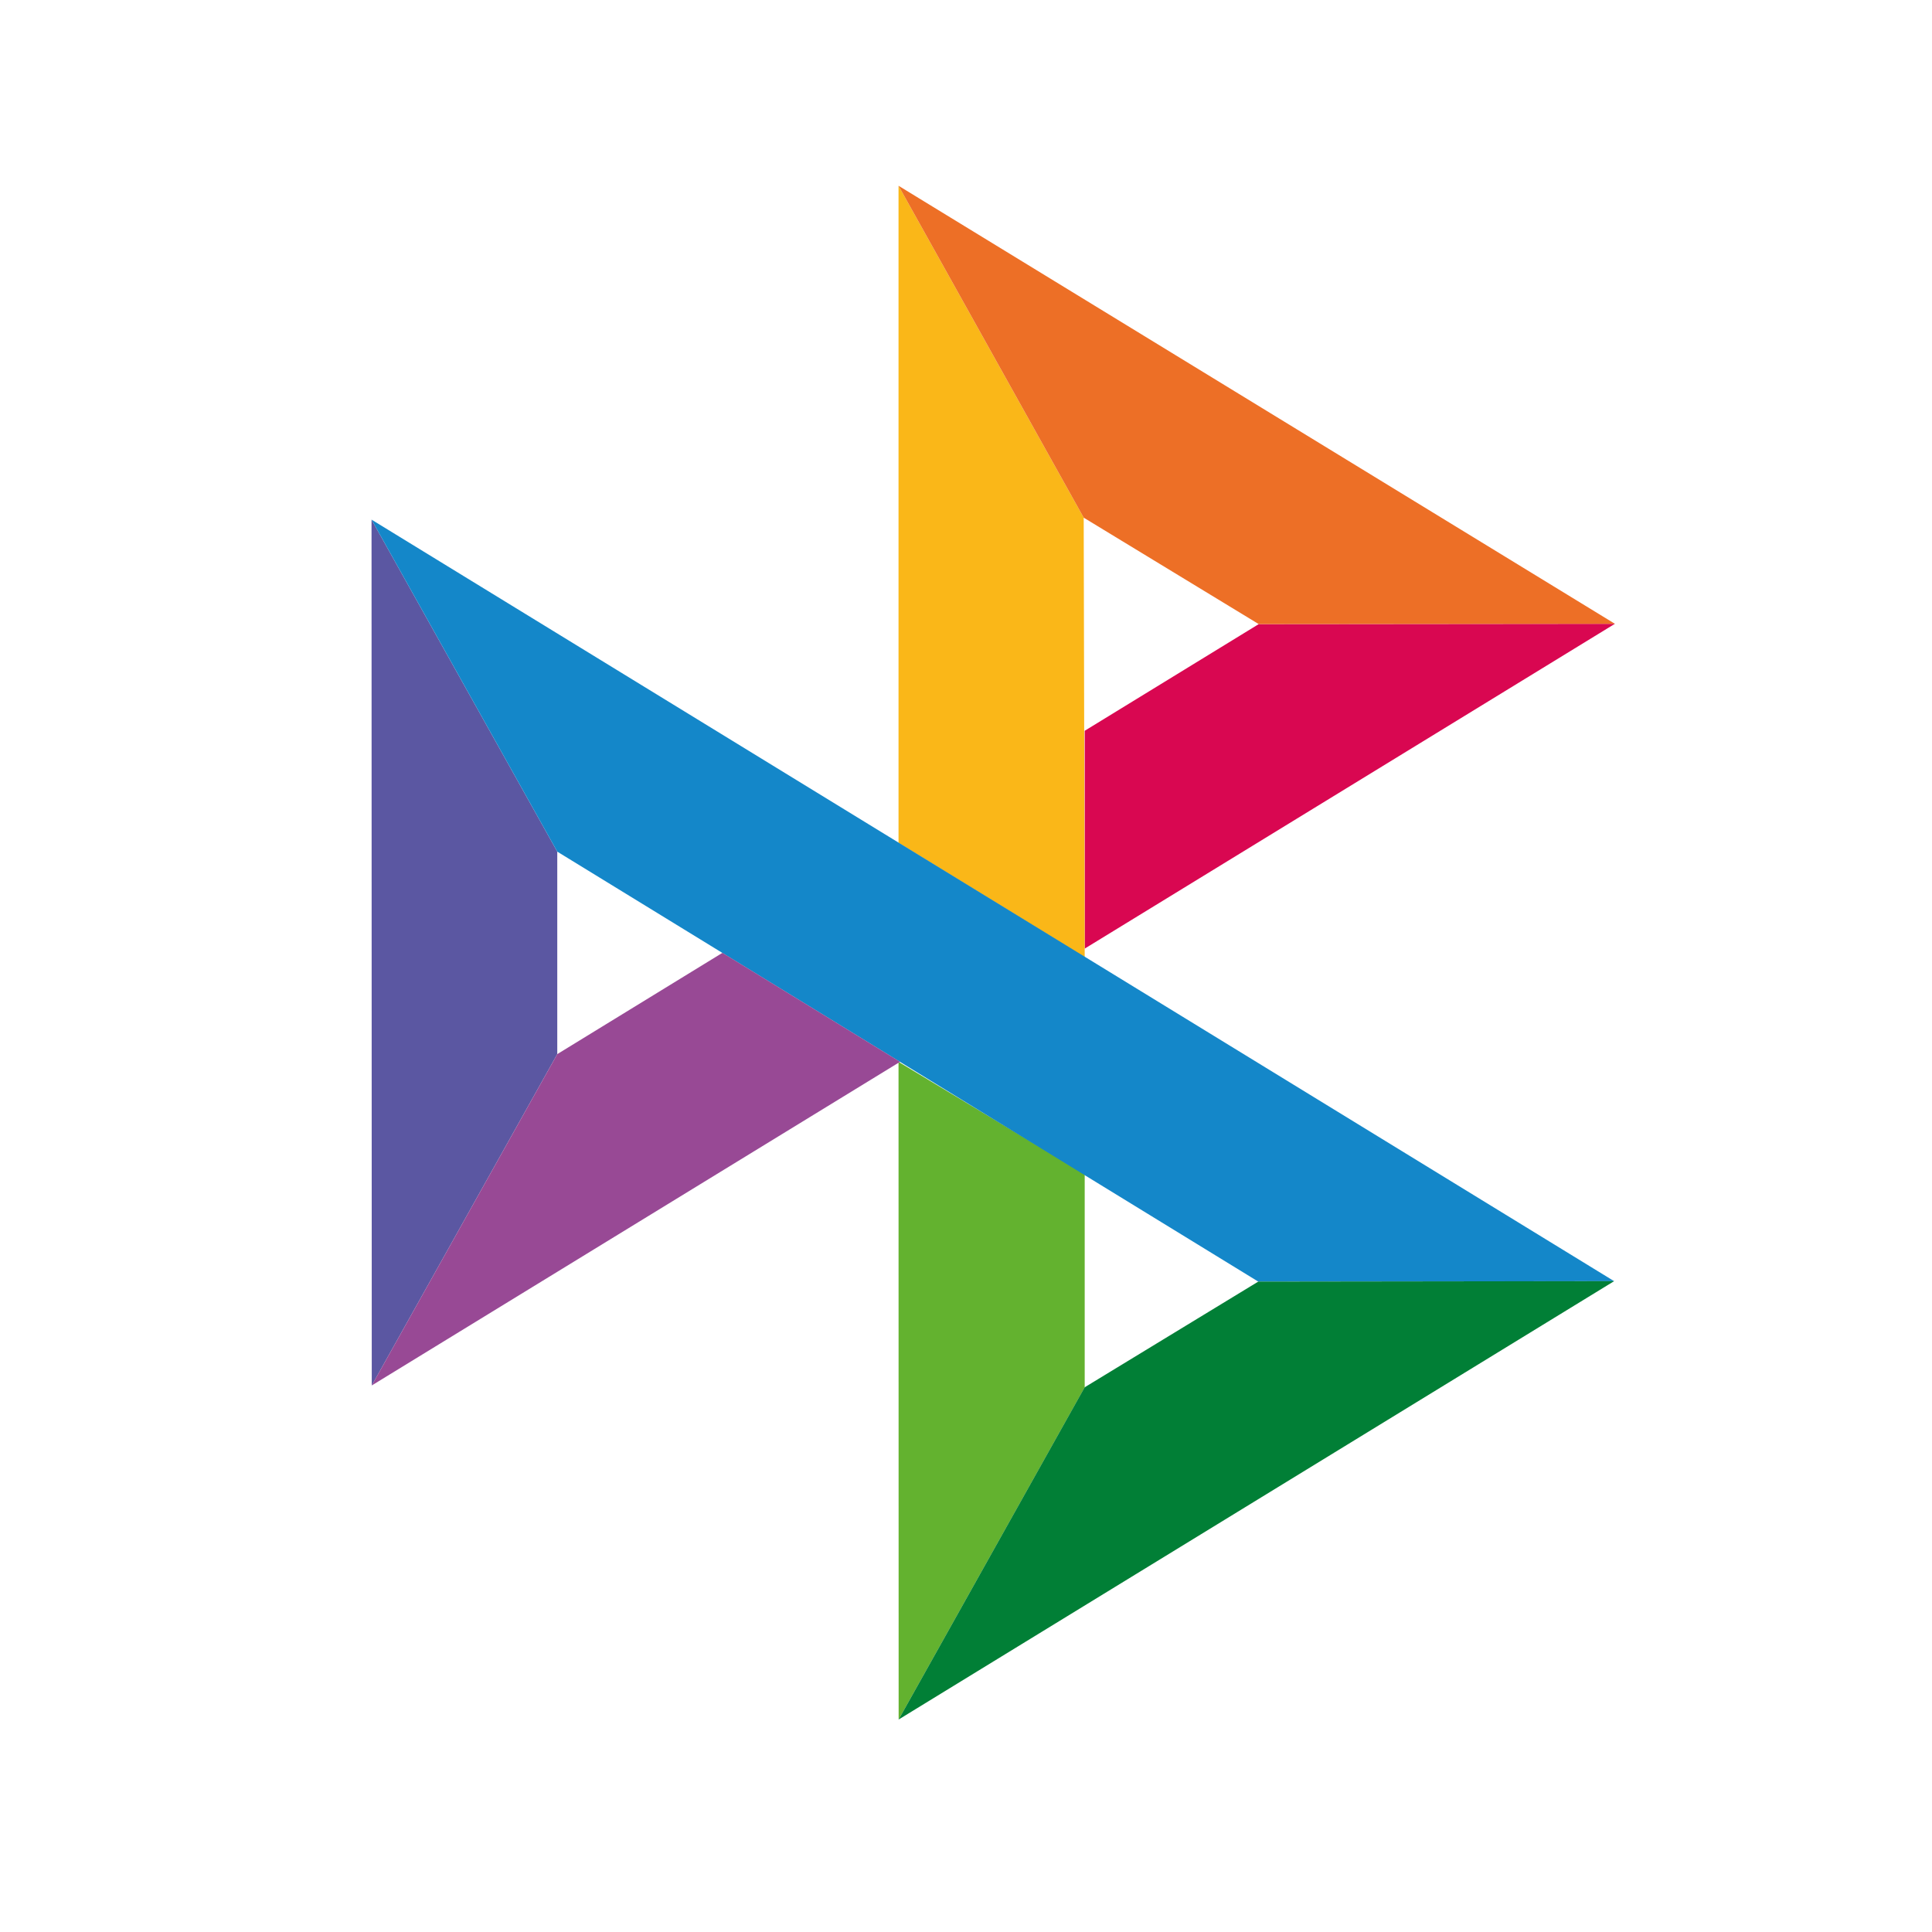 <svg width="52" height="52" viewBox="0 0 52 52" fill="none" xmlns="http://www.w3.org/2000/svg">
<path d="M10 13.986L14.999 22.922V28.372L10.006 37.29L10 13.986Z" fill="#5B57A2"/>
<path d="M29.195 19.669L33.879 16.798L43.466 16.789L29.195 25.532V19.669Z" fill="#D90751"/>
<path d="M29.168 13.933L29.195 25.763L24.184 22.684V5L29.168 13.933Z" fill="#FAB718"/>
<path d="M43.466 16.79L33.879 16.798L29.168 13.933L24.184 5L43.466 16.79Z" fill="#ED6F26"/>
<path d="M29.195 37.34V31.601L24.184 28.58L24.187 46.282L29.195 37.34Z" fill="#63B22F"/>
<path d="M33.867 34.495L14.999 22.922L10 13.986L43.445 34.483L33.867 34.495Z" fill="#1487C9"/>
<path d="M24.187 46.281L29.194 37.339L33.867 34.494L43.445 34.482L24.187 46.281Z" fill="#017F36"/>
<path d="M10.006 37.29L24.225 28.579L19.444 25.646L14.999 28.372L10.006 37.29Z" fill="#984995"/>
</svg>
